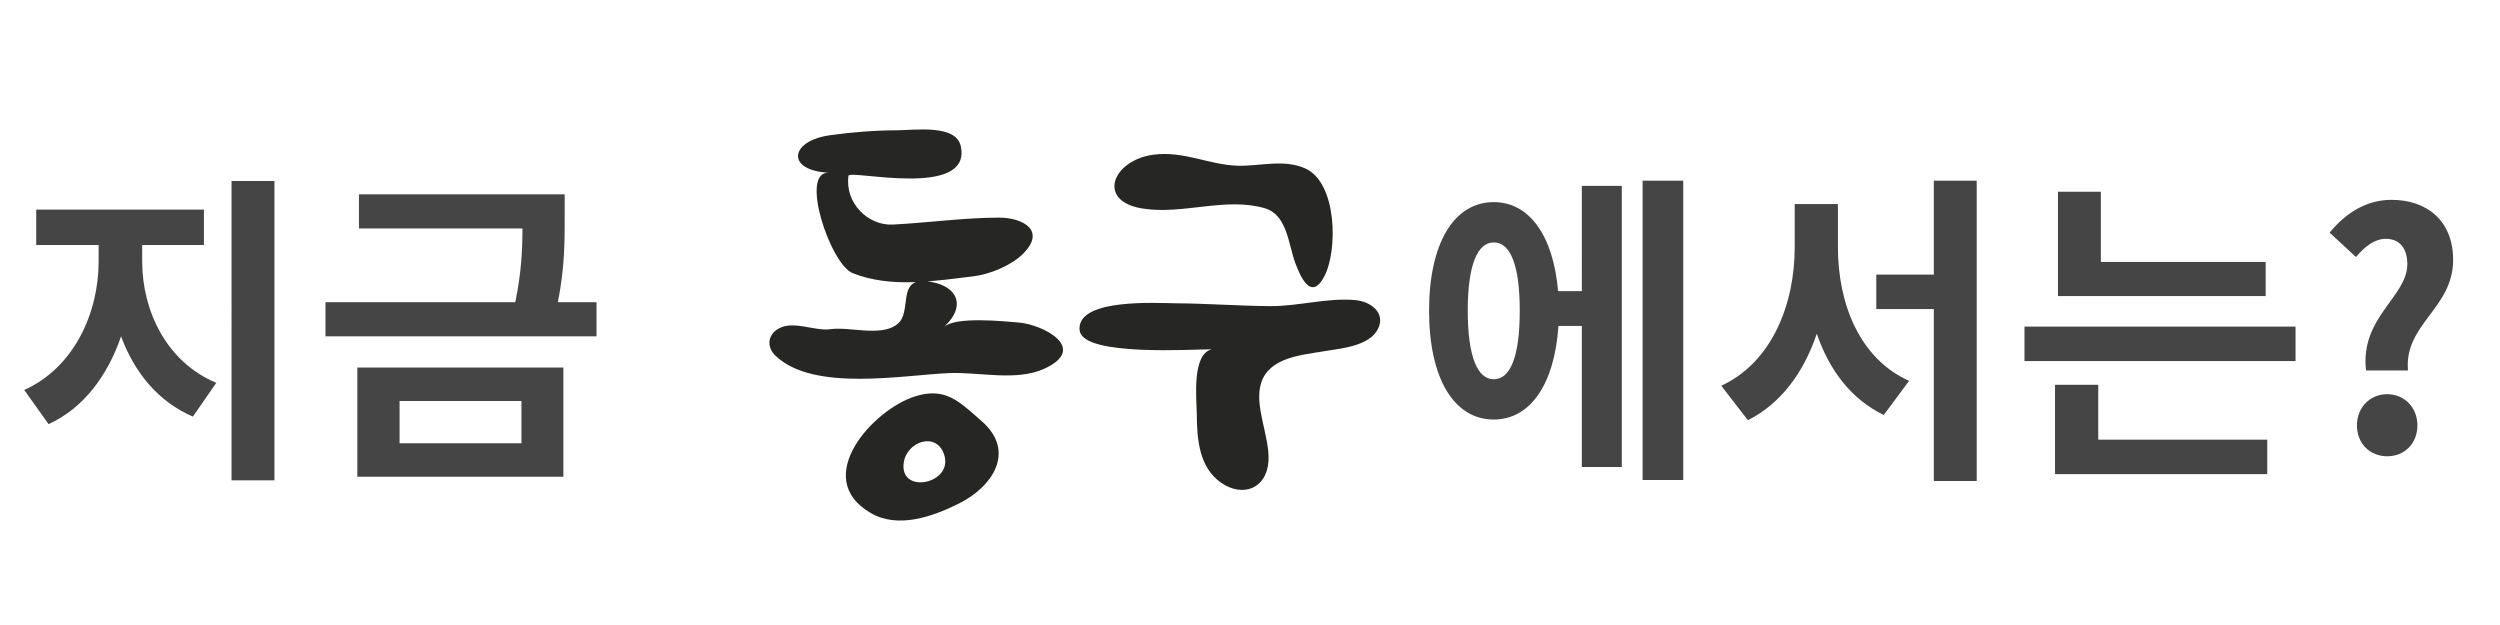 <?xml version="1.0" encoding="utf-8"?>
<!-- Generator: Adobe Illustrator 16.0.0, SVG Export Plug-In . SVG Version: 6.00 Build 0)  -->
<!DOCTYPE svg PUBLIC "-//W3C//DTD SVG 1.1//EN" "http://www.w3.org/Graphics/SVG/1.1/DTD/svg11.dtd">
<svg version="1.1" id="Layer_1" xmlns="http://www.w3.org/2000/svg" xmlns:xlink="http://www.w3.org/1999/xlink" x="0px" y="0px"
	 width="200px" height="50px" viewBox="0 0 200 50" enable-background="new 0 0 200 50" xml:space="preserve">
<g>
	<path fill="#262625" d="M71.667,26.02c0.065-0.045,0.127-0.094,0.186-0.147c1.106-1.01-0.079-3.578,2.209-3.377
		c2.39,0.209,3.4,1.865,1.462,3.656c0.926-0.855,4.848-0.445,5.978-0.35c1.953,0.165,5.585,2.055,2.065,3.685
		c-2.256,1.044-5.231,0.259-7.621,0.36c-3.761,0.159-10.83,1.514-13.888-1.37c-0.806-0.76-0.614-1.801,0.355-2.253
		c1.189-0.556,2.78,0.287,4.044,0.108C67.906,26.127,70.37,26.916,71.667,26.02z M63.933,12.092c0.268-0.56,1.107-1.084,2.445-1.271
		c1.714-0.238,3.59-0.395,5.316-0.396c1.392,0,4.779-0.517,5.167,1.263c0.931,4.265-8.91,1.858-8.981,2.369
		c-0.307,2.176,1.557,4.011,3.55,3.908c2.829-0.147,5.639-0.547,8.476-0.556c1.936-0.006,3.86,1.051,1.868,2.96
		c-0.931,0.892-2.613,1.581-3.894,1.734c-3.165,0.378-6.604,0.964-9.667-0.252c-1.779-0.707-4.283-8.159-1.913-8.03
		C64.287,13.712,63.562,12.868,63.933,12.092z M75.729,31.662c0.969,0.346,1.764,1.125,2.789,2.016
		c2.818,2.448,0.855,5.3-1.854,6.631c-2.087,1.026-4.815,2.003-7.004,0.733c-4.817-2.791,0.19-8.294,3.567-9.339
		C74.25,31.387,75.034,31.413,75.729,31.662z M73.577,38.587c1.093,0.033,2.411-0.845,1.956-2.216
		c-0.625-1.881-2.995-1.046-3.233,0.637C72.146,38.085,72.806,38.563,73.577,38.587z"/>
	<path fill="#262625" d="M86.361,26.243c0.044-2.394,6.269-1.99,7.647-1.981c2.534,0.015,5.061,0.208,7.594,0.228
		c2.279,0.019,4.589-0.694,6.845-0.479c1.219,0.117,2.422,1.015,1.796,2.291c-0.696,1.42-3.042,1.575-4.371,1.804
		c-1.79,0.309-4.348,0.486-4.989,2.553c-0.57,1.835,0.714,4.299,0.597,6.218c-0.137,2.227-2.067,2.93-3.78,1.749
		c-1.802-1.242-1.939-3.539-1.958-5.533c-0.011-1.168-0.412-4.746,1.193-5.149c-1.551-0.008-10.164,0.577-10.552-1.453
		C86.366,26.404,86.359,26.322,86.361,26.243z M104.495,22.694c-0.363-0.384-0.663-1.092-0.875-1.664
		c-0.551-1.49-0.642-3.85-2.437-4.371c-3.148-0.915-6.548,0.536-9.774,0.025c-3.712-0.587-2.426-3.862,0.857-4.307
		c2.416-0.327,4.442,0.811,6.741,0.879c1.796,0.054,3.679-0.556,5.418,0.221c2.535,1.133,2.622,6.538,1.518,8.638
		C105.397,23.151,104.905,23.127,104.495,22.694z"/>
</g>
<g>
	<g>
		<path fill="#444544" d="M11.375,20.927c0,3.9,1.924,8.034,5.928,9.698l-1.872,2.704c-2.782-1.196-4.68-3.536-5.746-6.422
			c-1.066,3.12-2.99,5.746-5.798,7.021l-1.95-2.73C5.94,29.403,7.89,25.009,7.89,20.927v-1.326H2.898v-2.834h13.417v2.834h-4.94
			V20.927z M21.957,14.479v23.947h-3.433V14.479H21.957z"/>
		<path fill="#444544" d="M47.723,24.177v2.73H26.038v-2.73h15.185c0.494-2.392,0.572-4.238,0.572-5.902H28.716v-2.73h16.459v1.924
			c0,1.924,0,3.952-0.546,6.708H47.723z M28.586,29.403h16.485v8.736H28.586V29.403z M31.966,35.461h9.75v-3.38h-9.75V35.461z"/>
	</g>
</g>
<g>
	<g>
		<path fill="#444544" d="M126.547,14.869h3.197v22.491h-3.197V26.075h-1.872c-0.313,4.681-2.263,7.488-5.175,7.488
			c-3.172,0-5.174-3.276-5.174-8.71c0-5.408,2.002-8.684,5.174-8.684c2.834,0,4.759,2.652,5.148,7.124h1.898V14.869z M121.58,24.853
			c0-3.666-0.754-5.46-2.08-5.46c-1.3,0-2.08,1.794-2.08,5.46c0,3.692,0.78,5.487,2.08,5.487
			C120.826,30.34,121.58,28.545,121.58,24.853z M134.659,14.453v23.947h-3.251V14.453H134.659z"/>
		<path fill="#444544" d="M147.034,19.783c0,4.524,1.742,8.918,5.694,10.686l-2.028,2.73c-2.626-1.273-4.368-3.614-5.356-6.5
			c-1.039,3.068-2.834,5.564-5.512,6.916l-2.132-2.756c4.056-1.872,5.876-6.526,5.876-11.077v-3.458h3.458V19.783z M158.137,14.453
			v24.025h-3.432V24.723h-4.603v-2.756h4.603v-7.514H158.137z"/>
		<path fill="#444544" d="M183.643,26.127v2.756h-21.685v-2.756H183.643z M167.86,35.176h13.521v2.756h-16.979v-7.15h3.458V35.176z
			 M181.251,23.683h-16.615v-8.346h3.433v5.616h13.183V23.683z"/>
		<path fill="#444544" d="M192.586,21.135c0-1.274-0.624-2.028-1.716-2.028c-0.91,0-1.664,0.598-2.393,1.456l-2.105-1.95
			c1.222-1.508,2.886-2.626,4.94-2.626c2.834,0,4.939,1.664,4.939,4.81c0,3.874-3.926,5.122-3.614,8.84h-3.354
			C188.79,25.399,192.586,23.735,192.586,21.135z M188.556,34.031c0-1.43,1.04-2.496,2.418-2.496s2.419,1.066,2.419,2.496
			c0,1.456-1.041,2.471-2.419,2.471S188.556,35.487,188.556,34.031z"/>
	</g>
</g>
</svg>
